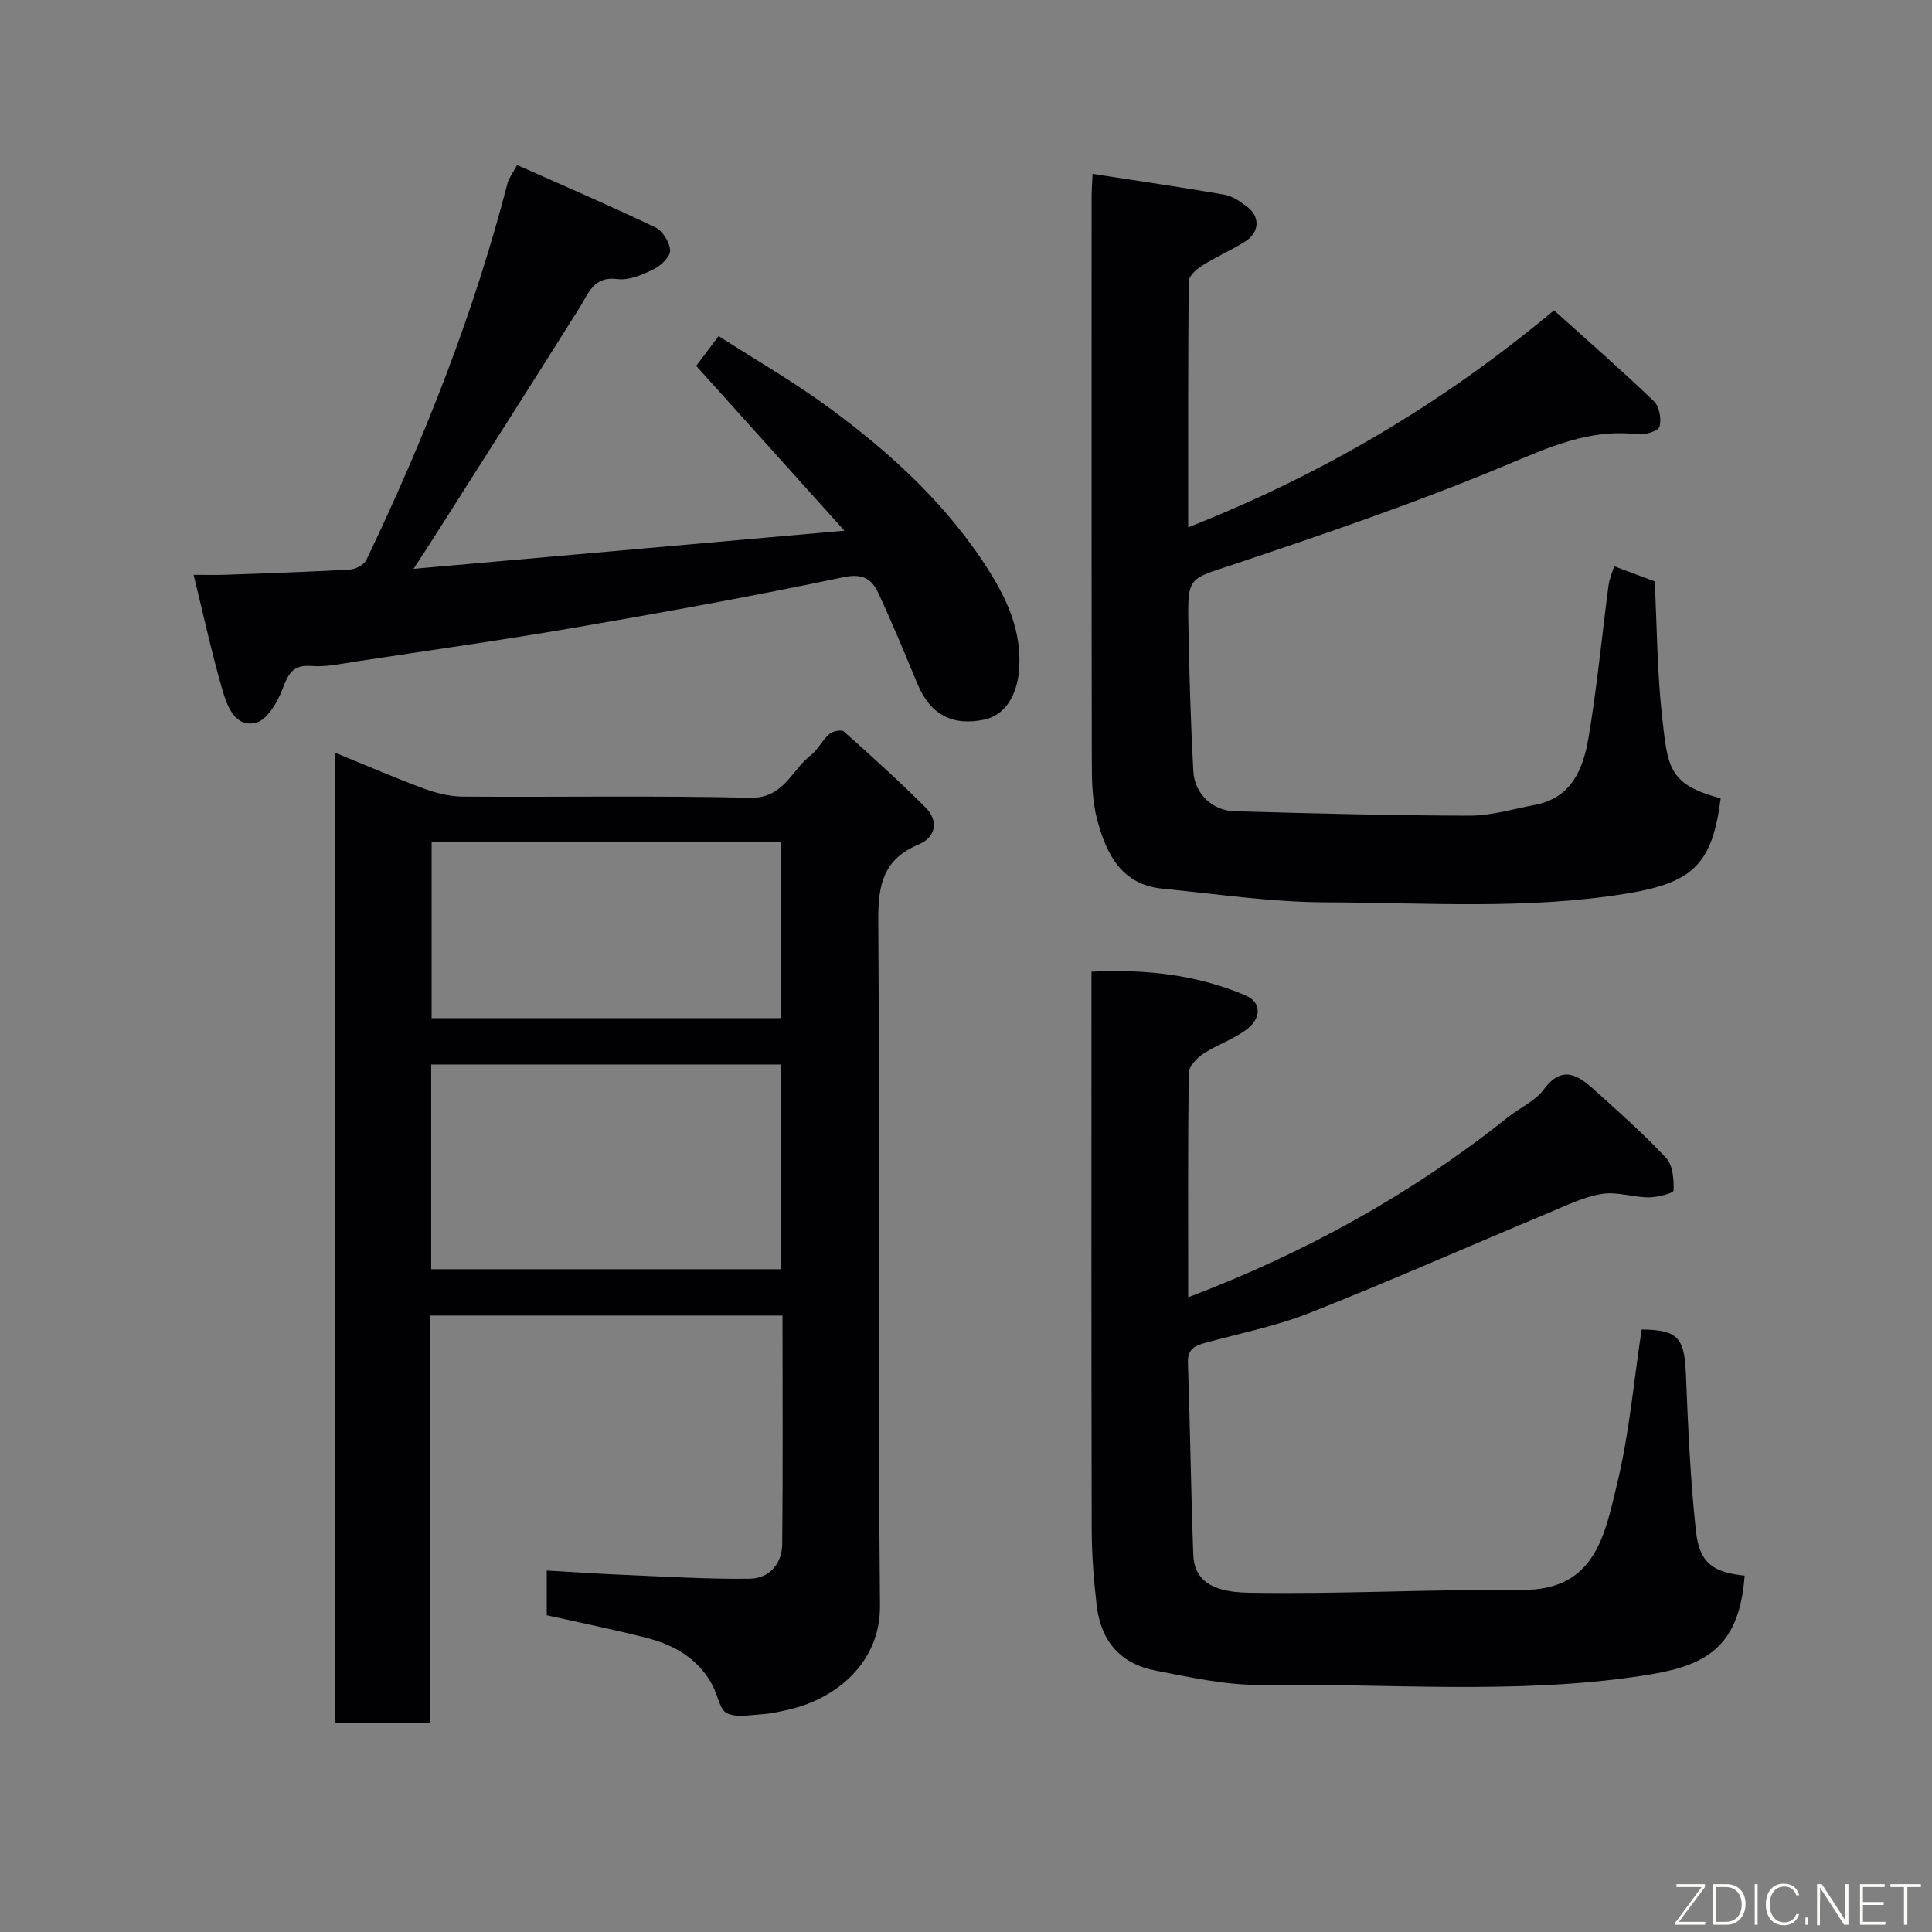 <svg enable-background="new 0 0 400 400" viewBox="0 0 400 400" xmlns="http://www.w3.org/2000/svg"><rect x="0" y="0" width="400" height="400" fill="#808080" stroke="none"/><path d="m69.36 155.83c6.38 2.61 12.33 5.19 18.4 7.44 2.55.94 5.35 1.64 8.04 1.66 19.83.14 39.67-.23 59.49.24 6.97.16 8.54-5.68 12.55-8.79 1.51-1.18 2.41-3.13 3.87-4.41.68-.6 2.51-.96 3.01-.52 5.73 5.12 11.44 10.27 16.87 15.7 2.86 2.85 2.11 6.23-1.4 7.69-7.29 3.04-8.4 8.32-8.35 15.61.32 47.33-.1 94.66.35 141.98.11 11.81-9.12 19.33-19 21.55-1.75.39-3.51.81-5.29.92-2.49.16-5.33.77-7.38-.19-1.49-.7-1.9-3.64-2.87-5.54-2.92-5.69-7.97-8.59-13.86-10.09-6.76-1.71-13.6-3.1-20.59-4.66 0-2.91 0-5.86 0-9.25 5.34.3 10.52.66 15.71.88 8.77.36 17.54.91 26.3.81 4.04-.05 6.69-3.05 6.74-7.17.16-15.65.06-31.3.06-47.32-24.28 0-48.33 0-72.93 0v84.38c-6.81 0-13.08 0-19.71 0-.01-66.74-.01-133.48-.01-200.92zm92.28 106.95c0-14.44 0-28.48 0-42.39-24.39 0-48.43 0-72.37 0v42.39zm.1-51.99c0-12.49 0-24.42 0-36.49-24.3 0-48.33 0-72.38 0v36.49z" fill="#010103"/><path d="m246 268.59c24.34-9.24 46.35-21.42 66.26-37.33 2.42-1.93 5.56-3.28 7.33-5.67 3.79-5.13 7.08-3.04 10.44 0 5.09 4.59 10.25 9.14 14.91 14.14 1.41 1.51 1.64 4.48 1.56 6.75-.02.56-3.34 1.43-5.14 1.42-3.26-.01-6.62-1.23-9.74-.71-3.75.62-7.35 2.39-10.92 3.89-16.5 6.9-32.86 14.13-49.49 20.72-6.92 2.74-14.34 4.22-21.56 6.19-2.23.61-3.8 1.27-3.7 4.16.46 13.26.62 26.52 1.11 39.77.18 4.73 3.17 7.68 11.24 7.83 18.91.35 37.85-.73 56.77-.57 15.31.13 17.19-11.52 19.72-21.92 2.54-10.44 3.46-21.28 5.09-32 7.48.07 8.87 1.67 9.17 9.24.44 10.86.91 21.75 2.08 32.54.71 6.56 3.59 8.54 10.08 9.18-1.15 15.96-9.27 18.93-21.5 20.77-26.1 3.91-52.37 1.52-78.57 1.85-7.27.09-14.62-1.57-21.84-2.95-7.29-1.4-11.36-6.05-12.24-13.49-.61-5.23-1.02-10.52-1.03-15.79-.09-36.49-.05-72.98-.05-109.46 0-1.81 0-3.63 0-5.97 11.16-.55 21.77.6 31.85 4.89 3.62 1.54 3.03 4.81.62 6.78-2.71 2.22-6.29 3.33-9.26 5.28-1.36.89-3.05 2.63-3.07 4-.2 15.31-.12 30.63-.12 46.46z" fill="#010103"/><path d="m226.21 36c9.55 1.48 18.43 2.76 27.26 4.3 1.68.29 3.33 1.43 4.74 2.5 2.73 2.08 2.57 5.33-.41 7.2-2.9 1.82-6.07 3.2-8.96 5.03-1.16.73-2.71 2.12-2.72 3.22-.17 16.79-.12 33.59-.12 50.93 27.6-10.9 52.38-25.41 75.74-44.93 6.83 6.15 13.91 12.33 20.69 18.83 1.13 1.09 1.62 3.75 1.13 5.29-.29.94-3.08 1.71-4.63 1.53-9.95-1.15-18.34 2.75-27.3 6.49-18.43 7.7-37.4 14.16-56.36 20.51-9.05 3.03-9.4 2.38-9.23 12.11.18 10.26.47 20.52 1.04 30.77.25 4.53 3.97 8.05 8.39 8.17 16.26.46 32.52.9 48.78.93 4.5.01 9.02-1.39 13.51-2.23 7.66-1.43 10.04-7.53 11.12-13.9 1.77-10.48 2.77-21.08 4.16-31.63.17-1.26.72-2.48 1.15-3.89 3.03 1.13 5.86 2.19 8.4 3.14.48 9.61.5 18.91 1.54 28.1 1.17 10.3 1.23 13.94 12.12 16.82-1.75 13.68-5.73 17.48-19.64 19.74-20.63 3.35-41.39 1.85-62.09 1.79-11.29-.03-22.58-1.73-33.86-2.83-8.51-.83-11.61-7.24-13.49-14.24-1.01-3.76-1.11-7.83-1.12-11.77-.07-39.17-.05-78.33-.04-117.5 0-.95.08-1.92.2-4.48z" fill="#010103"/><path d="m107.05 34.16c9.75 4.35 19.29 8.44 28.64 12.92 1.52.73 3.01 3.14 3.05 4.8.03 1.31-1.96 3.17-3.48 3.91-2.29 1.12-5.05 2.3-7.42 1.99-4.95-.63-5.91 2.83-7.82 5.87-10.22 16.29-20.58 32.49-30.89 48.72-.85 1.34-1.74 2.67-3.52 5.4 30.04-2.66 58.87-5.21 89.22-7.9-10.75-11.96-20.63-22.94-30.69-34.12 1.23-1.64 2.69-3.58 4.64-6.17 7.61 4.9 15.49 9.42 22.76 14.76 13.01 9.55 24.86 20.4 33.49 34.27 3.66 5.89 6.35 12.11 6.01 19.36-.27 5.77-2.83 10.06-7.19 11-6.62 1.44-11.25-1.04-13.86-7.28-2.63-6.31-5.23-12.64-8.11-18.84-1.37-2.95-3.18-4.21-7.31-3.34-18.5 3.9-37.11 7.25-55.75 10.46-14.97 2.58-30.01 4.69-45.03 6.97-3.08.47-6.23 1.19-9.27.95-3.88-.31-4.83 1.58-6.02 4.74-1.04 2.76-3.25 6.51-5.58 7.03-4.31.97-5.91-3.53-6.89-6.88-2.2-7.59-3.87-15.33-5.94-23.77 2.98 0 4.77.06 6.56-.01 8.6-.31 17.2-.59 25.79-1.08 1.19-.07 2.92-.98 3.4-1.98 12.07-25.17 22.26-51.03 29.26-78.08.24-.92.9-1.74 1.95-3.7z" fill="#010103"/><g fill="#fbfcfa"><path d="m346.9 398 5.4-7.3h-5.2v-.6h5.9v.6l-5.4 7.2h5.5l-.1.6h-6.2v-.5z"/><path d="m354.7 390.1h2.8c2.3 0 3.9 1.6 3.9 4.1s-1.6 4.3-3.9 4.3h-2.8zm.6 7.8h2c2.2 0 3.3-1.6 3.3-3.6 0-1.8-1-3.6-3.3-3.6h-2z"/><path d="m363.9 390.1v8.4h-.6v-8.4h1.6z"/><path d="m372.5 396.3c-.4 1.3-1.4 2.3-3.2 2.3-2.4 0-3.7-1.9-3.7-4.3 0-2.3 1.2-4.3 3.7-4.3 1.8 0 2.9 1 3.2 2.4h-.6c-.4-1.1-1.1-1.8-2.5-1.8-2.1 0-3 1.9-3 3.7s.9 3.7 3 3.7c1.4 0 2.1-.7 2.5-1.7z"/><path d="m373.8 398.5v-1.5h.6v1.5z"/><path d="m376.2 398.5v-8.4h1c1.3 2 4.4 6.7 4.9 7.6-.1-1.2-.1-2.4-.1-3.8v-3.8h.7v8.4h-.9c-1.2-1.9-4.4-6.8-5-7.7.1 1.1 0 2.3 0 3.9v3.9h-.6z"/><path d="m390 394.4h-4.3v3.5h4.7l-.1.6h-5.2v-8.4h5.1v.6h-4.5v3.1h4.3z"/><path d="m394.2 390.7h-2.8v-.6h6.3v.6h-2.8v7.8h-.7z"/></g></svg>